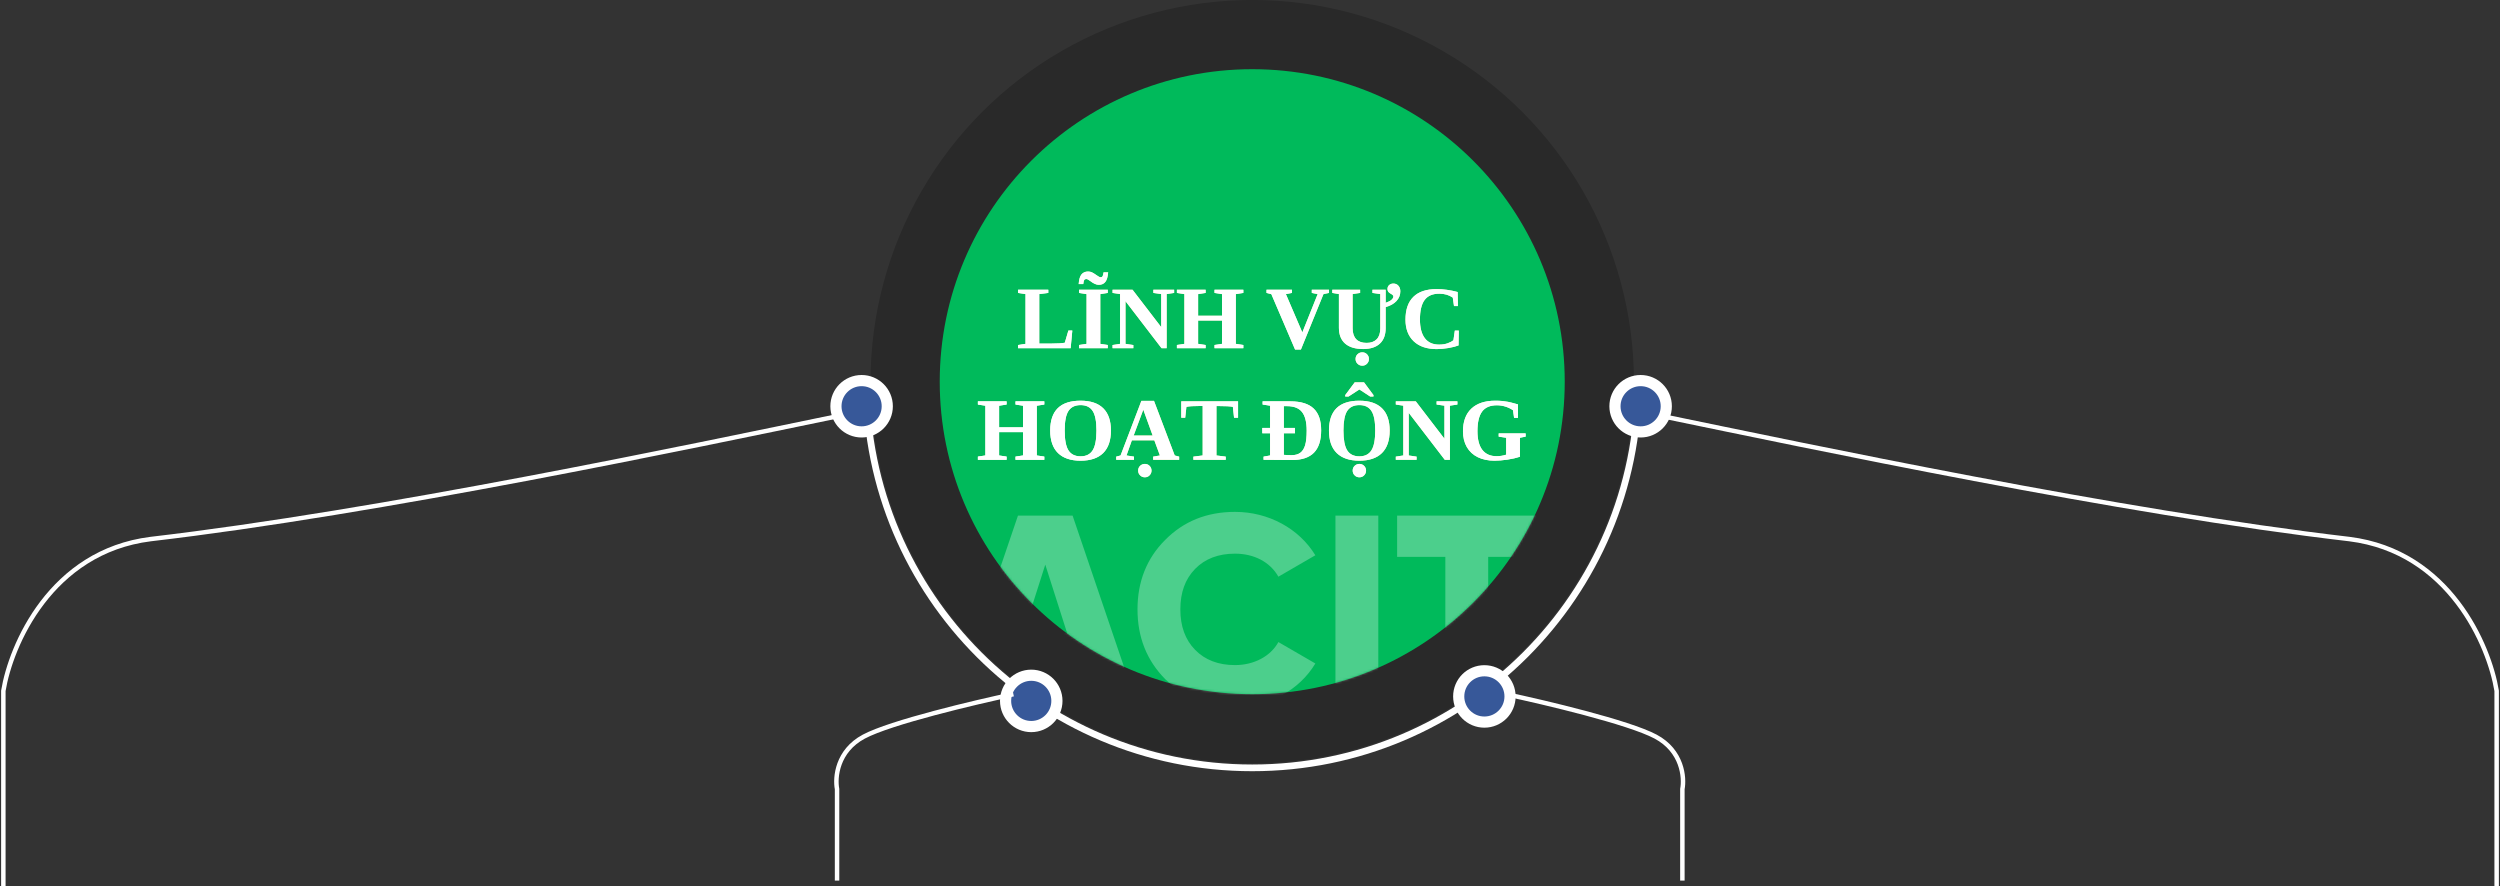 <svg width="1120" height="397" viewBox="0 0 1120 397" fill="none" xmlns="http://www.w3.org/2000/svg">
<rect x="0" y="0" width="1120" height="397" fill="#333333" stroke="none"/>
<circle cx="561" cy="171" r="171" fill="black" fill-opacity="0.2"/>
<circle cx="561" cy="171" r="140" fill="#00BA5B"/>
<mask id="mask0_5_10455" style="mask-type:alpha" maskUnits="userSpaceOnUse" x="421" y="31" width="280" height="280">
<circle opacity="0.3" cx="561" cy="171" r="140" fill="#29CE69"/>
</mask>
<g mask="url(#mask0_5_10455)">
<path d="M509.084 315L480.524 231H456.044L427.484 315H448.484L452.684 301.8H483.884L488.084 315H509.084ZM468.284 252.96L478.124 283.8H458.444L468.284 252.96ZM553.28 316.68C568.52 316.68 582.08 309.24 589.28 297.24L572.72 287.64C569.24 294 561.8 297.96 553.28 297.96C545.84 297.96 539.84 295.68 535.4 291.12C530.96 286.56 528.8 280.56 528.8 273C528.8 265.44 530.96 259.44 535.4 254.88C539.84 250.32 545.84 248.04 553.28 248.04C561.8 248.04 569 251.76 572.72 258.36L589.28 248.76C581.96 236.76 568.28 229.32 553.28 229.32C540.68 229.32 530.24 233.52 521.96 241.92C513.68 250.2 509.6 260.64 509.6 273C509.6 285.36 513.68 295.8 521.96 304.2C530.24 312.48 540.68 316.68 553.28 316.68ZM598.278 315H617.478V231H598.278V315ZM625.911 231V249.48H647.511V315H666.711V249.48H688.311V231H625.911Z" fill="white"/>
</g>
<path d="M469.633 131.234L465.59 131.742V153.93H470.922C473.695 153.93 475.733 153.799 477.035 153.539L478.637 148.09H480.395L479.652 156H456.078V154.574L459.438 154.047V131.742L456.098 131.234V129.809H469.633V131.234ZM492.934 154.047L496.293 154.555V156H483.422V154.555L486.781 154.047V131.762L483.422 131.234V129.809H496.293V131.234L492.934 131.762V154.047ZM492.25 127.602C491.143 127.602 489.861 127.029 488.402 125.883C487.66 125.297 487.074 125.004 486.645 125.004C486.202 125.004 485.896 125.154 485.727 125.453C485.557 125.74 485.414 126.339 485.297 127.25H483.246C483.389 125.245 483.806 123.812 484.496 122.953C485.199 122.081 486.182 121.645 487.445 121.645C488.083 121.645 488.656 121.762 489.164 121.996C489.685 122.23 490.401 122.673 491.312 123.324C492.107 123.91 492.686 124.203 493.051 124.203C493.298 124.203 493.493 124.164 493.637 124.086C493.793 123.995 493.917 123.852 494.008 123.656C494.112 123.461 494.242 122.914 494.398 122.016H496.449C496.306 123.995 495.889 125.421 495.199 126.293C494.522 127.165 493.539 127.602 492.25 127.602ZM520.219 131.742L516.703 131.234V129.809H526.02V131.234L522.66 131.742V156H520.375L504.223 134.945V154.047L507.738 154.574V156H498.422V154.574L501.781 154.047V131.742L498.422 131.234V129.809H507.387L520.219 146.547V131.742ZM527.25 156V154.555L530.609 154.047V131.762L527.25 131.234V129.809H540.121V131.234L536.762 131.762V141.449H547.465V131.762L544.105 131.234V129.809H557.016V131.234L553.637 131.762V154.047L557.016 154.555V156H544.105V154.555L547.465 154.047V143.598H536.762V154.047L540.121 154.555V156H527.25ZM595.395 129.809V131.234L592.914 131.762L582.797 156.605H580.199L569.555 131.762L567.406 131.234V129.809H578.793V131.234L576.078 131.762L583.441 148.93L590.316 131.762L587.68 131.234V129.809H595.395ZM627.348 130.492C627.348 132.146 626.775 133.598 625.629 134.848C624.483 136.085 622.868 136.996 620.785 137.582V146.996C620.785 150.017 619.913 152.335 618.168 153.949C616.423 155.564 613.93 156.371 610.688 156.371C607.185 156.371 604.496 155.557 602.621 153.93C600.759 152.289 599.828 149.926 599.828 146.84V131.742L596.859 131.234V129.809H609.34V131.234L605.98 131.742V147.113C605.98 149.21 606.508 150.818 607.562 151.938C608.63 153.057 610.186 153.617 612.23 153.617C614.184 153.617 615.694 153.07 616.762 151.977C617.829 150.883 618.363 149.275 618.363 147.152V131.742L614.848 131.234V129.809H620.785V135.648C621.996 135.245 622.868 134.796 623.402 134.301C623.949 133.806 624.223 133.311 624.223 132.816C624.223 132.582 624.125 132.374 623.93 132.191C623.747 132.009 623.409 131.781 622.914 131.508C622.029 131.039 621.586 130.368 621.586 129.496C621.586 128.767 621.833 128.174 622.328 127.719C622.823 127.263 623.461 127.035 624.242 127.035C625.167 127.035 625.915 127.361 626.488 128.012C627.061 128.65 627.348 129.477 627.348 130.492ZM607.289 160.824C607.289 159.978 607.582 159.268 608.168 158.695C608.767 158.122 609.477 157.836 610.297 157.836C611.13 157.836 611.833 158.122 612.406 158.695C612.992 159.281 613.285 159.991 613.285 160.824C613.285 161.645 612.999 162.348 612.426 162.934C611.853 163.533 611.143 163.832 610.297 163.832C609.464 163.832 608.754 163.539 608.168 162.953C607.582 162.38 607.289 161.671 607.289 160.824ZM643.617 156.391C639.229 156.391 635.805 155.225 633.344 152.895C630.883 150.564 629.652 147.335 629.652 143.207C629.652 138.728 630.824 135.329 633.168 133.012C635.525 130.681 639.001 129.516 643.598 129.516C646.632 129.516 649.776 129.952 653.031 130.824L653.148 137.113H651.391L650.844 133.324C649.125 132.152 647.126 131.566 644.848 131.566C641.827 131.566 639.62 132.51 638.227 134.398C636.833 136.273 636.137 139.19 636.137 143.148C636.137 146.807 636.866 149.594 638.324 151.508C639.783 153.422 641.905 154.379 644.691 154.379C646.163 154.379 647.445 154.184 648.539 153.793C649.646 153.402 650.512 152.94 651.137 152.406L651.762 148.109H653.539L653.422 154.75C652.25 155.206 650.727 155.596 648.852 155.922C646.977 156.234 645.232 156.391 643.617 156.391ZM438.09 206V204.555L441.449 204.047V181.762L438.09 181.234V179.809H450.961V181.234L447.602 181.762V191.449H458.305V181.762L454.945 181.234V179.809H467.855V181.234L464.477 181.762V204.047L467.855 204.555V206H454.945V204.555L458.305 204.047V193.598H447.602V204.047L450.961 204.555V206H438.09ZM476.977 192.875C476.977 197.029 477.543 199.997 478.676 201.781C479.822 203.552 481.632 204.438 484.105 204.438C486.566 204.438 488.363 203.546 489.496 201.762C490.642 199.978 491.215 197.016 491.215 192.875C491.215 188.747 490.642 185.818 489.496 184.086C488.363 182.354 486.566 181.488 484.105 181.488C481.632 181.488 479.822 182.354 478.676 184.086C477.543 185.818 476.977 188.747 476.977 192.875ZM470.492 192.875C470.492 183.969 475.03 179.516 484.105 179.516C488.585 179.516 491.97 180.648 494.262 182.914C496.553 185.167 497.699 188.487 497.699 192.875C497.699 197.315 496.54 200.681 494.223 202.973C491.905 205.251 488.533 206.391 484.105 206.391C479.691 206.391 476.319 205.251 473.988 202.973C471.658 200.694 470.492 197.328 470.492 192.875ZM508.031 204.574V206H500.062V204.574L502.016 204.047L511.332 179.594H516.996L526.273 204.047L528.266 204.574V206H516.605V204.574L519.633 204.047L517.133 197.27H507.074L504.672 204.047L508.031 204.574ZM512.191 183.539L507.875 195.121H516.391L512.191 183.539ZM509.887 210.824C509.887 209.978 510.18 209.268 510.766 208.695C511.365 208.122 512.074 207.836 512.895 207.836C513.728 207.836 514.431 208.122 515.004 208.695C515.59 209.281 515.883 209.991 515.883 210.824C515.883 211.645 515.596 212.348 515.023 212.934C514.451 213.533 513.741 213.832 512.895 213.832C512.061 213.832 511.352 213.539 510.766 212.953C510.18 212.38 509.887 211.671 509.887 210.824ZM534.633 206V204.574L538.793 204.047V181.879H537.797C534.815 181.879 532.719 182.009 531.508 182.27L530.98 187.133H529.203V179.809H554.652V187.133H552.855L552.328 182.27C551.247 182.035 549.112 181.918 545.922 181.918H544.965V204.047L549.125 204.574V206H534.633ZM578.09 179.809C582.79 179.809 586.26 180.876 588.5 183.012C590.753 185.134 591.879 188.383 591.879 192.758C591.879 197.25 590.805 200.596 588.656 202.797C586.508 204.984 583.259 206.078 578.91 206.078L570.141 206H566.078V204.574L569.008 204.047V194.105H565.512V191.723H569.008V181.742L565.648 181.234V179.809H578.09ZM585.395 192.914C585.395 189.138 584.704 186.371 583.324 184.613C581.944 182.842 579.698 181.957 576.586 181.957H575.141V191.723H580.141V194.105H575.141V203.773C576.391 203.878 577.523 203.93 578.539 203.93C580.232 203.93 581.566 203.565 582.543 202.836C583.533 202.107 584.255 200.967 584.711 199.418C585.167 197.855 585.395 195.688 585.395 192.914ZM601.859 192.875C601.859 197.029 602.426 199.997 603.559 201.781C604.704 203.552 606.514 204.438 608.988 204.438C611.449 204.438 613.246 203.546 614.379 201.762C615.525 199.978 616.098 197.016 616.098 192.875C616.098 188.747 615.525 185.818 614.379 184.086C613.246 182.354 611.449 181.488 608.988 181.488C606.514 181.488 604.704 182.354 603.559 184.086C602.426 185.818 601.859 188.747 601.859 192.875ZM595.375 192.875C595.375 183.969 599.913 179.516 608.988 179.516C613.467 179.516 616.853 180.648 619.145 182.914C621.436 185.167 622.582 188.487 622.582 192.875C622.582 197.315 621.423 200.681 619.105 202.973C616.788 205.251 613.415 206.391 608.988 206.391C604.574 206.391 601.202 205.251 598.871 202.973C596.54 200.694 595.375 197.328 595.375 192.875ZM606 210.824C606 209.978 606.293 209.268 606.879 208.695C607.478 208.122 608.188 207.836 609.008 207.836C609.841 207.836 610.544 208.122 611.117 208.695C611.703 209.281 611.996 209.991 611.996 210.824C611.996 211.645 611.71 212.348 611.137 212.934C610.564 213.533 609.854 213.832 609.008 213.832C608.174 213.832 607.465 213.539 606.879 212.953C606.293 212.38 606 211.671 606 210.824ZM602.66 177.641V176.996L606.918 171.273H611.078L615.316 176.996V177.641H613.832L608.988 174.477L604.145 177.641H602.66ZM647.113 181.742L643.598 181.234V179.809H652.914V181.234L649.555 181.742V206H647.27L631.117 184.945V204.047L634.633 204.574V206H625.316V204.574L628.676 204.047V181.742L625.316 181.234V179.809H634.281L647.113 196.547V181.742ZM680.922 204.633C679.307 205.167 677.432 205.596 675.297 205.922C673.161 206.234 671.241 206.391 669.535 206.391C666.684 206.391 664.19 205.87 662.055 204.828C659.932 203.786 658.292 202.27 657.133 200.277C655.987 198.285 655.414 195.928 655.414 193.207C655.414 188.819 656.664 185.44 659.164 183.07C661.677 180.701 665.258 179.516 669.906 179.516C671.039 179.516 672.068 179.561 672.992 179.652C673.93 179.743 674.802 179.867 675.609 180.023C676.417 180.18 677.901 180.564 680.062 181.176V187.191H678.305L677.836 183.793C676.807 183.09 675.674 182.543 674.438 182.152C673.201 181.762 671.924 181.566 670.609 181.566C667.576 181.566 665.362 182.51 663.969 184.398C662.589 186.286 661.898 189.21 661.898 193.168C661.898 196.853 662.628 199.646 664.086 201.547C665.557 203.435 667.68 204.379 670.453 204.379C671.964 204.379 673.402 204.151 674.77 203.695V196.117L671.41 195.609V194.164H683.48V195.609L680.922 196.117V204.633Z" fill="url(#paint0_linear_5_10455)"/>
<path d="M469.633 131.234L465.59 131.742V153.93H470.922C473.695 153.93 475.733 153.799 477.035 153.539L478.637 148.09H480.395L479.652 156H456.078V154.574L459.438 154.047V131.742L456.098 131.234V129.809H469.633V131.234ZM492.934 154.047L496.293 154.555V156H483.422V154.555L486.781 154.047V131.762L483.422 131.234V129.809H496.293V131.234L492.934 131.762V154.047ZM492.25 127.602C491.143 127.602 489.861 127.029 488.402 125.883C487.66 125.297 487.074 125.004 486.645 125.004C486.202 125.004 485.896 125.154 485.727 125.453C485.557 125.74 485.414 126.339 485.297 127.25H483.246C483.389 125.245 483.806 123.812 484.496 122.953C485.199 122.081 486.182 121.645 487.445 121.645C488.083 121.645 488.656 121.762 489.164 121.996C489.685 122.23 490.401 122.673 491.312 123.324C492.107 123.91 492.686 124.203 493.051 124.203C493.298 124.203 493.493 124.164 493.637 124.086C493.793 123.995 493.917 123.852 494.008 123.656C494.112 123.461 494.242 122.914 494.398 122.016H496.449C496.306 123.995 495.889 125.421 495.199 126.293C494.522 127.165 493.539 127.602 492.25 127.602ZM520.219 131.742L516.703 131.234V129.809H526.02V131.234L522.66 131.742V156H520.375L504.223 134.945V154.047L507.738 154.574V156H498.422V154.574L501.781 154.047V131.742L498.422 131.234V129.809H507.387L520.219 146.547V131.742ZM527.25 156V154.555L530.609 154.047V131.762L527.25 131.234V129.809H540.121V131.234L536.762 131.762V141.449H547.465V131.762L544.105 131.234V129.809H557.016V131.234L553.637 131.762V154.047L557.016 154.555V156H544.105V154.555L547.465 154.047V143.598H536.762V154.047L540.121 154.555V156H527.25ZM595.395 129.809V131.234L592.914 131.762L582.797 156.605H580.199L569.555 131.762L567.406 131.234V129.809H578.793V131.234L576.078 131.762L583.441 148.93L590.316 131.762L587.68 131.234V129.809H595.395ZM627.348 130.492C627.348 132.146 626.775 133.598 625.629 134.848C624.483 136.085 622.868 136.996 620.785 137.582V146.996C620.785 150.017 619.913 152.335 618.168 153.949C616.423 155.564 613.93 156.371 610.688 156.371C607.185 156.371 604.496 155.557 602.621 153.93C600.759 152.289 599.828 149.926 599.828 146.84V131.742L596.859 131.234V129.809H609.34V131.234L605.98 131.742V147.113C605.98 149.21 606.508 150.818 607.562 151.938C608.63 153.057 610.186 153.617 612.23 153.617C614.184 153.617 615.694 153.07 616.762 151.977C617.829 150.883 618.363 149.275 618.363 147.152V131.742L614.848 131.234V129.809H620.785V135.648C621.996 135.245 622.868 134.796 623.402 134.301C623.949 133.806 624.223 133.311 624.223 132.816C624.223 132.582 624.125 132.374 623.93 132.191C623.747 132.009 623.409 131.781 622.914 131.508C622.029 131.039 621.586 130.368 621.586 129.496C621.586 128.767 621.833 128.174 622.328 127.719C622.823 127.263 623.461 127.035 624.242 127.035C625.167 127.035 625.915 127.361 626.488 128.012C627.061 128.65 627.348 129.477 627.348 130.492ZM607.289 160.824C607.289 159.978 607.582 159.268 608.168 158.695C608.767 158.122 609.477 157.836 610.297 157.836C611.13 157.836 611.833 158.122 612.406 158.695C612.992 159.281 613.285 159.991 613.285 160.824C613.285 161.645 612.999 162.348 612.426 162.934C611.853 163.533 611.143 163.832 610.297 163.832C609.464 163.832 608.754 163.539 608.168 162.953C607.582 162.38 607.289 161.671 607.289 160.824ZM643.617 156.391C639.229 156.391 635.805 155.225 633.344 152.895C630.883 150.564 629.652 147.335 629.652 143.207C629.652 138.728 630.824 135.329 633.168 133.012C635.525 130.681 639.001 129.516 643.598 129.516C646.632 129.516 649.776 129.952 653.031 130.824L653.148 137.113H651.391L650.844 133.324C649.125 132.152 647.126 131.566 644.848 131.566C641.827 131.566 639.62 132.51 638.227 134.398C636.833 136.273 636.137 139.19 636.137 143.148C636.137 146.807 636.866 149.594 638.324 151.508C639.783 153.422 641.905 154.379 644.691 154.379C646.163 154.379 647.445 154.184 648.539 153.793C649.646 153.402 650.512 152.94 651.137 152.406L651.762 148.109H653.539L653.422 154.75C652.25 155.206 650.727 155.596 648.852 155.922C646.977 156.234 645.232 156.391 643.617 156.391ZM438.09 206V204.555L441.449 204.047V181.762L438.09 181.234V179.809H450.961V181.234L447.602 181.762V191.449H458.305V181.762L454.945 181.234V179.809H467.855V181.234L464.477 181.762V204.047L467.855 204.555V206H454.945V204.555L458.305 204.047V193.598H447.602V204.047L450.961 204.555V206H438.09ZM476.977 192.875C476.977 197.029 477.543 199.997 478.676 201.781C479.822 203.552 481.632 204.438 484.105 204.438C486.566 204.438 488.363 203.546 489.496 201.762C490.642 199.978 491.215 197.016 491.215 192.875C491.215 188.747 490.642 185.818 489.496 184.086C488.363 182.354 486.566 181.488 484.105 181.488C481.632 181.488 479.822 182.354 478.676 184.086C477.543 185.818 476.977 188.747 476.977 192.875ZM470.492 192.875C470.492 183.969 475.03 179.516 484.105 179.516C488.585 179.516 491.97 180.648 494.262 182.914C496.553 185.167 497.699 188.487 497.699 192.875C497.699 197.315 496.54 200.681 494.223 202.973C491.905 205.251 488.533 206.391 484.105 206.391C479.691 206.391 476.319 205.251 473.988 202.973C471.658 200.694 470.492 197.328 470.492 192.875ZM508.031 204.574V206H500.062V204.574L502.016 204.047L511.332 179.594H516.996L526.273 204.047L528.266 204.574V206H516.605V204.574L519.633 204.047L517.133 197.27H507.074L504.672 204.047L508.031 204.574ZM512.191 183.539L507.875 195.121H516.391L512.191 183.539ZM509.887 210.824C509.887 209.978 510.18 209.268 510.766 208.695C511.365 208.122 512.074 207.836 512.895 207.836C513.728 207.836 514.431 208.122 515.004 208.695C515.59 209.281 515.883 209.991 515.883 210.824C515.883 211.645 515.596 212.348 515.023 212.934C514.451 213.533 513.741 213.832 512.895 213.832C512.061 213.832 511.352 213.539 510.766 212.953C510.18 212.38 509.887 211.671 509.887 210.824ZM534.633 206V204.574L538.793 204.047V181.879H537.797C534.815 181.879 532.719 182.009 531.508 182.27L530.98 187.133H529.203V179.809H554.652V187.133H552.855L552.328 182.27C551.247 182.035 549.112 181.918 545.922 181.918H544.965V204.047L549.125 204.574V206H534.633ZM578.09 179.809C582.79 179.809 586.26 180.876 588.5 183.012C590.753 185.134 591.879 188.383 591.879 192.758C591.879 197.25 590.805 200.596 588.656 202.797C586.508 204.984 583.259 206.078 578.91 206.078L570.141 206H566.078V204.574L569.008 204.047V194.105H565.512V191.723H569.008V181.742L565.648 181.234V179.809H578.09ZM585.395 192.914C585.395 189.138 584.704 186.371 583.324 184.613C581.944 182.842 579.698 181.957 576.586 181.957H575.141V191.723H580.141V194.105H575.141V203.773C576.391 203.878 577.523 203.93 578.539 203.93C580.232 203.93 581.566 203.565 582.543 202.836C583.533 202.107 584.255 200.967 584.711 199.418C585.167 197.855 585.395 195.688 585.395 192.914ZM601.859 192.875C601.859 197.029 602.426 199.997 603.559 201.781C604.704 203.552 606.514 204.438 608.988 204.438C611.449 204.438 613.246 203.546 614.379 201.762C615.525 199.978 616.098 197.016 616.098 192.875C616.098 188.747 615.525 185.818 614.379 184.086C613.246 182.354 611.449 181.488 608.988 181.488C606.514 181.488 604.704 182.354 603.559 184.086C602.426 185.818 601.859 188.747 601.859 192.875ZM595.375 192.875C595.375 183.969 599.913 179.516 608.988 179.516C613.467 179.516 616.853 180.648 619.145 182.914C621.436 185.167 622.582 188.487 622.582 192.875C622.582 197.315 621.423 200.681 619.105 202.973C616.788 205.251 613.415 206.391 608.988 206.391C604.574 206.391 601.202 205.251 598.871 202.973C596.54 200.694 595.375 197.328 595.375 192.875ZM606 210.824C606 209.978 606.293 209.268 606.879 208.695C607.478 208.122 608.188 207.836 609.008 207.836C609.841 207.836 610.544 208.122 611.117 208.695C611.703 209.281 611.996 209.991 611.996 210.824C611.996 211.645 611.71 212.348 611.137 212.934C610.564 213.533 609.854 213.832 609.008 213.832C608.174 213.832 607.465 213.539 606.879 212.953C606.293 212.38 606 211.671 606 210.824ZM602.66 177.641V176.996L606.918 171.273H611.078L615.316 176.996V177.641H613.832L608.988 174.477L604.145 177.641H602.66ZM647.113 181.742L643.598 181.234V179.809H652.914V181.234L649.555 181.742V206H647.27L631.117 184.945V204.047L634.633 204.574V206H625.316V204.574L628.676 204.047V181.742L625.316 181.234V179.809H634.281L647.113 196.547V181.742ZM680.922 204.633C679.307 205.167 677.432 205.596 675.297 205.922C673.161 206.234 671.241 206.391 669.535 206.391C666.684 206.391 664.19 205.87 662.055 204.828C659.932 203.786 658.292 202.27 657.133 200.277C655.987 198.285 655.414 195.928 655.414 193.207C655.414 188.819 656.664 185.44 659.164 183.07C661.677 180.701 665.258 179.516 669.906 179.516C671.039 179.516 672.068 179.561 672.992 179.652C673.93 179.743 674.802 179.867 675.609 180.023C676.417 180.18 677.901 180.564 680.062 181.176V187.191H678.305L677.836 183.793C676.807 183.09 675.674 182.543 674.438 182.152C673.201 181.762 671.924 181.566 670.609 181.566C667.576 181.566 665.362 182.51 663.969 184.398C662.589 186.286 661.898 189.21 661.898 193.168C661.898 196.853 662.628 199.646 664.086 201.547C665.557 203.435 667.68 204.379 670.453 204.379C671.964 204.379 673.402 204.151 674.77 203.695V196.117L671.41 195.609V194.164H683.48V195.609L680.922 196.117V204.633Z" fill="white"/>
<path d="M734 171C734 266.545 656.545 344 561 344C465.455 344 388 266.545 388 171" stroke="white" stroke-width="3"/>
<circle cx="462" cy="314" r="11.5" fill="#375899" stroke="white" stroke-width="5"/>
<circle cx="386" cy="182" r="11.5" fill="#375899" stroke="white" stroke-width="5"/>
<circle cx="735" cy="182" r="11.5" fill="#375899" stroke="white" stroke-width="5"/>
<circle cx="665" cy="312" r="11.5" fill="#375899" stroke="white" stroke-width="5"/>
<path d="M1.5 397V309.5C4.833 289.167 22.7 247.1 67.5 241.5C170.3 229.5 310.333 199.833 375 186.5" stroke="white" stroke-width="2"/>
<path d="M1118.5 397V309.5C1115.17 289.167 1097.3 247.1 1052.5 241.5C949.7 229.5 809.667 199.833 745 186.5" stroke="white" stroke-width="2"/>
<path d="M375 394.5V353.5C374 348.333 375 336.4 387 330C399 323.6 436.667 314.667 454 311" stroke="white" stroke-width="2"/>
<path d="M753.707 394.5V353.5C754.707 348.333 753.707 336.4 741.707 330C729.707 323.6 692.04 314.667 674.707 311" stroke="white" stroke-width="2"/>
<defs>
<linearGradient id="paint0_linear_5_10455" x1="477.415" y1="183" x2="678.601" y2="152.216" gradientUnits="userSpaceOnUse">
<stop stop-color="#FFF7E9"/>
<stop offset="0.177" stop-color="#FFDAA3"/>
<stop offset="0.453" stop-color="#FFF7E9"/>
<stop offset="0.672" stop-color="#FFDAA3"/>
<stop offset="1" stop-color="#FFF7E9"/>
</linearGradient>
</defs>
</svg>
